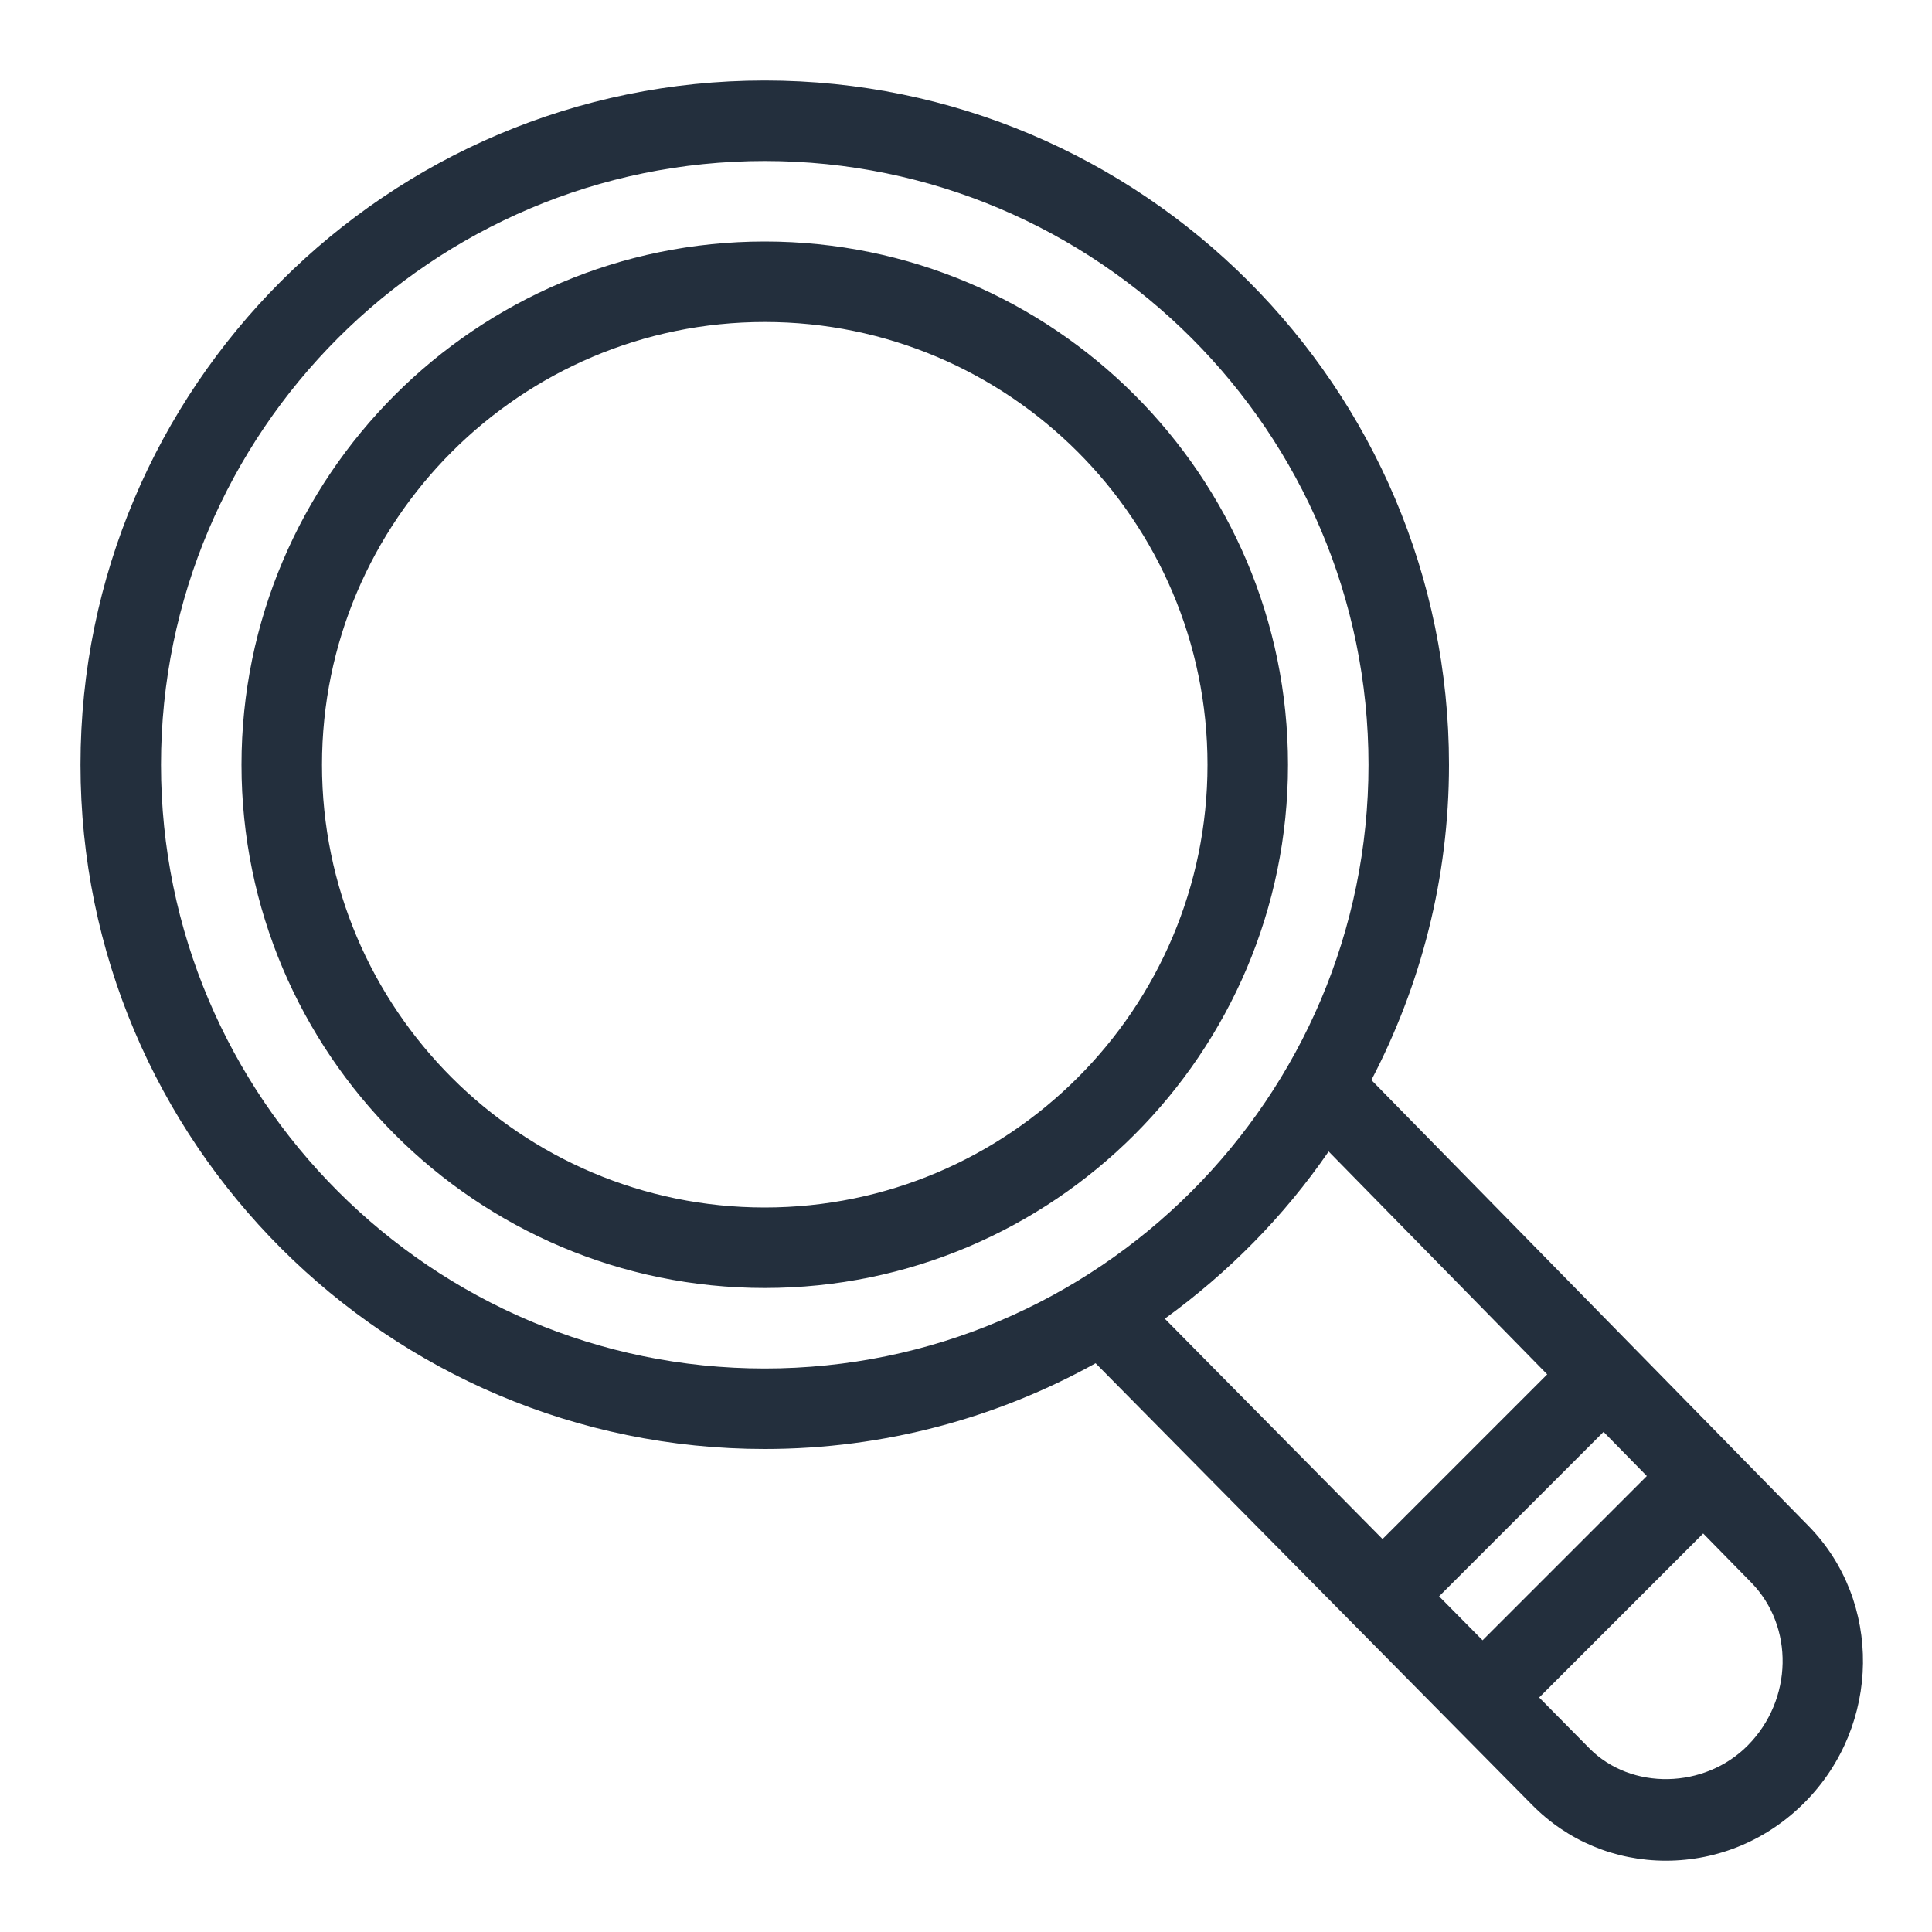 <svg width="48px" height="48px" viewBox="0 0 48 48" version="1.1" xmlns="http://www.w3.org/2000/svg" xmlns:xlink="http://www.w3.org/1999/xlink"><title>Icon-Resource/General-Resource/Res_Magnifying-Glass_48_Light</title><g id="Icon-Resource/General-Resource/Res_Magnifying-Glass_48" stroke="none" stroke-width="1" fill="none" fill-rule="evenodd"><path d="M19,30 C12.935,30 8,25.065 8,19 C8,12.935 12.935,8 19,8 C25.065,8 30,12.935 30,19 C30,25.065 25.065,30 19,30 L19,30 Z M19,6 C11.832,6 6,11.832 6,19 C6,26.168 11.832,32 19,32 C26.168,32 32,26.168 32,19 C32,11.832 26.168,6 19,6 L19,6 Z M43.428,43.36 C42.355,44.451 40.521,44.488 39.484,43.433 L38.24,42.174 L42.315,38.099 L43.506,39.314 C44.58,40.411 44.545,42.226 43.428,43.36 L43.428,43.36 Z M33.01,28.608 L38.44,34.146 L34.349,38.237 L28.939,32.763 C30.52,31.618 31.903,30.218 33.01,28.608 L33.01,28.608 Z M4,19 C4,10.729 10.729,4 19,4 C27.271,4 34,10.729 34,19 C34,27.271 27.271,34 19,34 C10.729,34 4,27.271 4,19 L4,19 Z M40.915,36.671 L36.834,40.752 L35.754,39.66 L39.84,35.575 L40.915,36.671 Z M44.934,37.914 L34.072,26.833 C35.297,24.486 36,21.826 36,19 C36,9.626 28.374,2 19,2 C9.626,2 2,9.626 2,19 C2,28.374 9.626,36 19,36 C21.981,36 24.782,35.223 27.22,33.87 L38.06,44.838 C38.943,45.735 40.125,46.229 41.39,46.229 L41.39,46.229 C42.694,46.228 43.924,45.708 44.854,44.763 C46.731,42.856 46.767,39.784 44.934,37.914 L44.934,37.914 Z" id="Fill-1" fill="#232F3D"></path></g></svg>